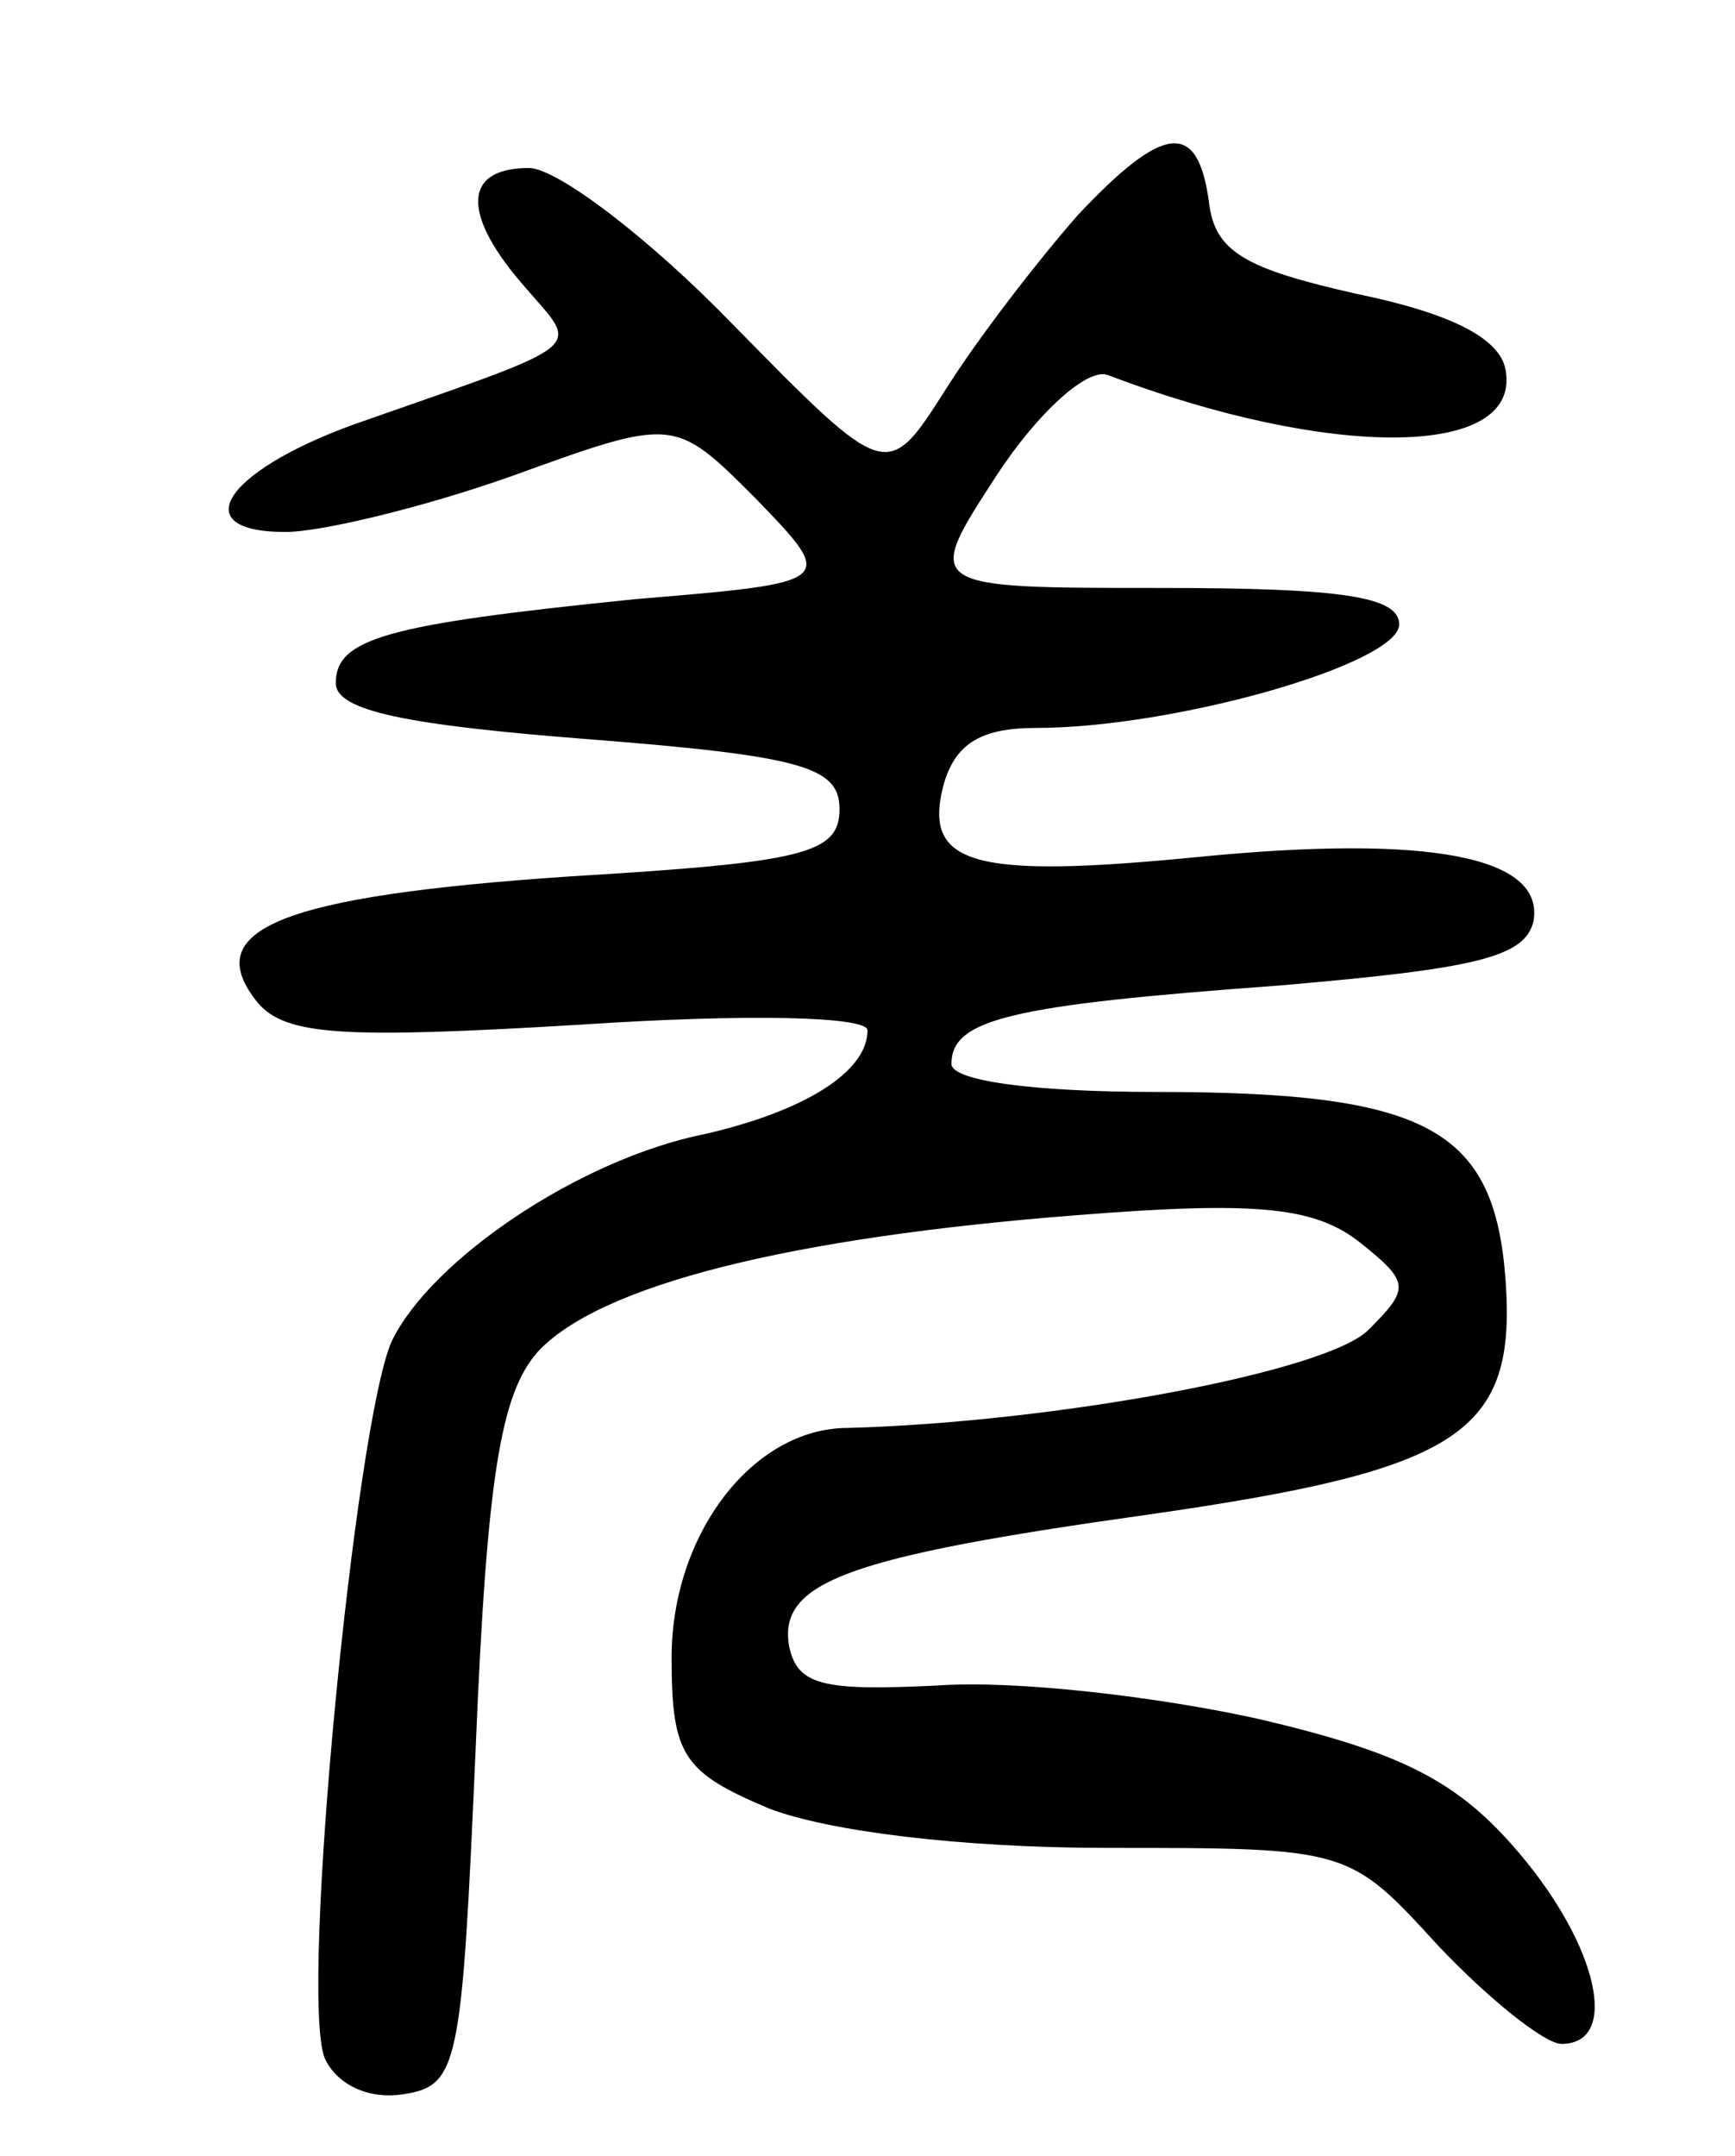 <svg version="1.0" xmlns="http://www.w3.org/2000/svg"
 width="62pt" height="77pt" viewBox="0 0 62 77"
 preserveAspectRatio="xMidYMid meet">
<g transform="translate(0,77) scale(0.1,-0.1)"
fill="#000000" stroke="none">
<path d="M385 693 c-14 -16 -35 -43 -47 -62 -21 -33 -21 -33 -76 23 -30 31
-63 56 -73 56 -24 0 -24 -17 -1 -43 19 -22 23 -19 -57 -47 -50 -17 -66 -40
-29 -40 13 0 50 9 81 20 58 21 58 21 87 -8 29 -30 29 -30 -43 -36 -89 -9 -107
-14 -107 -30 0 -10 26 -15 90 -20 77 -6 90 -10 90 -25 0 -16 -13 -19 -96 -24
-104 -7 -133 -19 -112 -45 10 -12 31 -13 115 -8 60 4 103 3 103 -2 0 -15 -23
-29 -58 -37 -45 -9 -98 -45 -112 -74 -13 -29 -33 -233 -24 -256 4 -9 15 -15
28 -13 20 3 21 10 26 124 4 97 9 126 22 141 22 24 90 41 193 49 63 5 84 3 100
-9 19 -15 19 -17 4 -32 -15 -15 -112 -33 -186 -35 -34 0 -63 -38 -63 -82 0
-35 4 -41 35 -54 21 -8 68 -14 121 -14 86 0 86 0 118 -35 18 -19 38 -35 44
-35 21 0 13 35 -15 68 -22 26 -42 36 -93 48 -36 8 -87 14 -115 12 -41 -2 -50
0 -53 14 -4 23 21 32 128 47 112 16 132 29 128 84 -4 54 -28 67 -125 67 -44 0
-73 4 -73 10 0 16 21 21 117 28 70 6 88 10 91 23 4 23 -37 31 -119 23 -81 -8
-99 -3 -92 25 4 15 13 21 33 21 50 0 130 23 130 37 0 10 -21 13 -85 13 -85 0
-85 0 -59 40 15 23 33 39 40 36 79 -30 148 -30 142 2 -2 11 -19 20 -53 27 -40
9 -51 15 -53 33 -4 29 -16 28 -47 -5z"/>
</g>
</svg>
